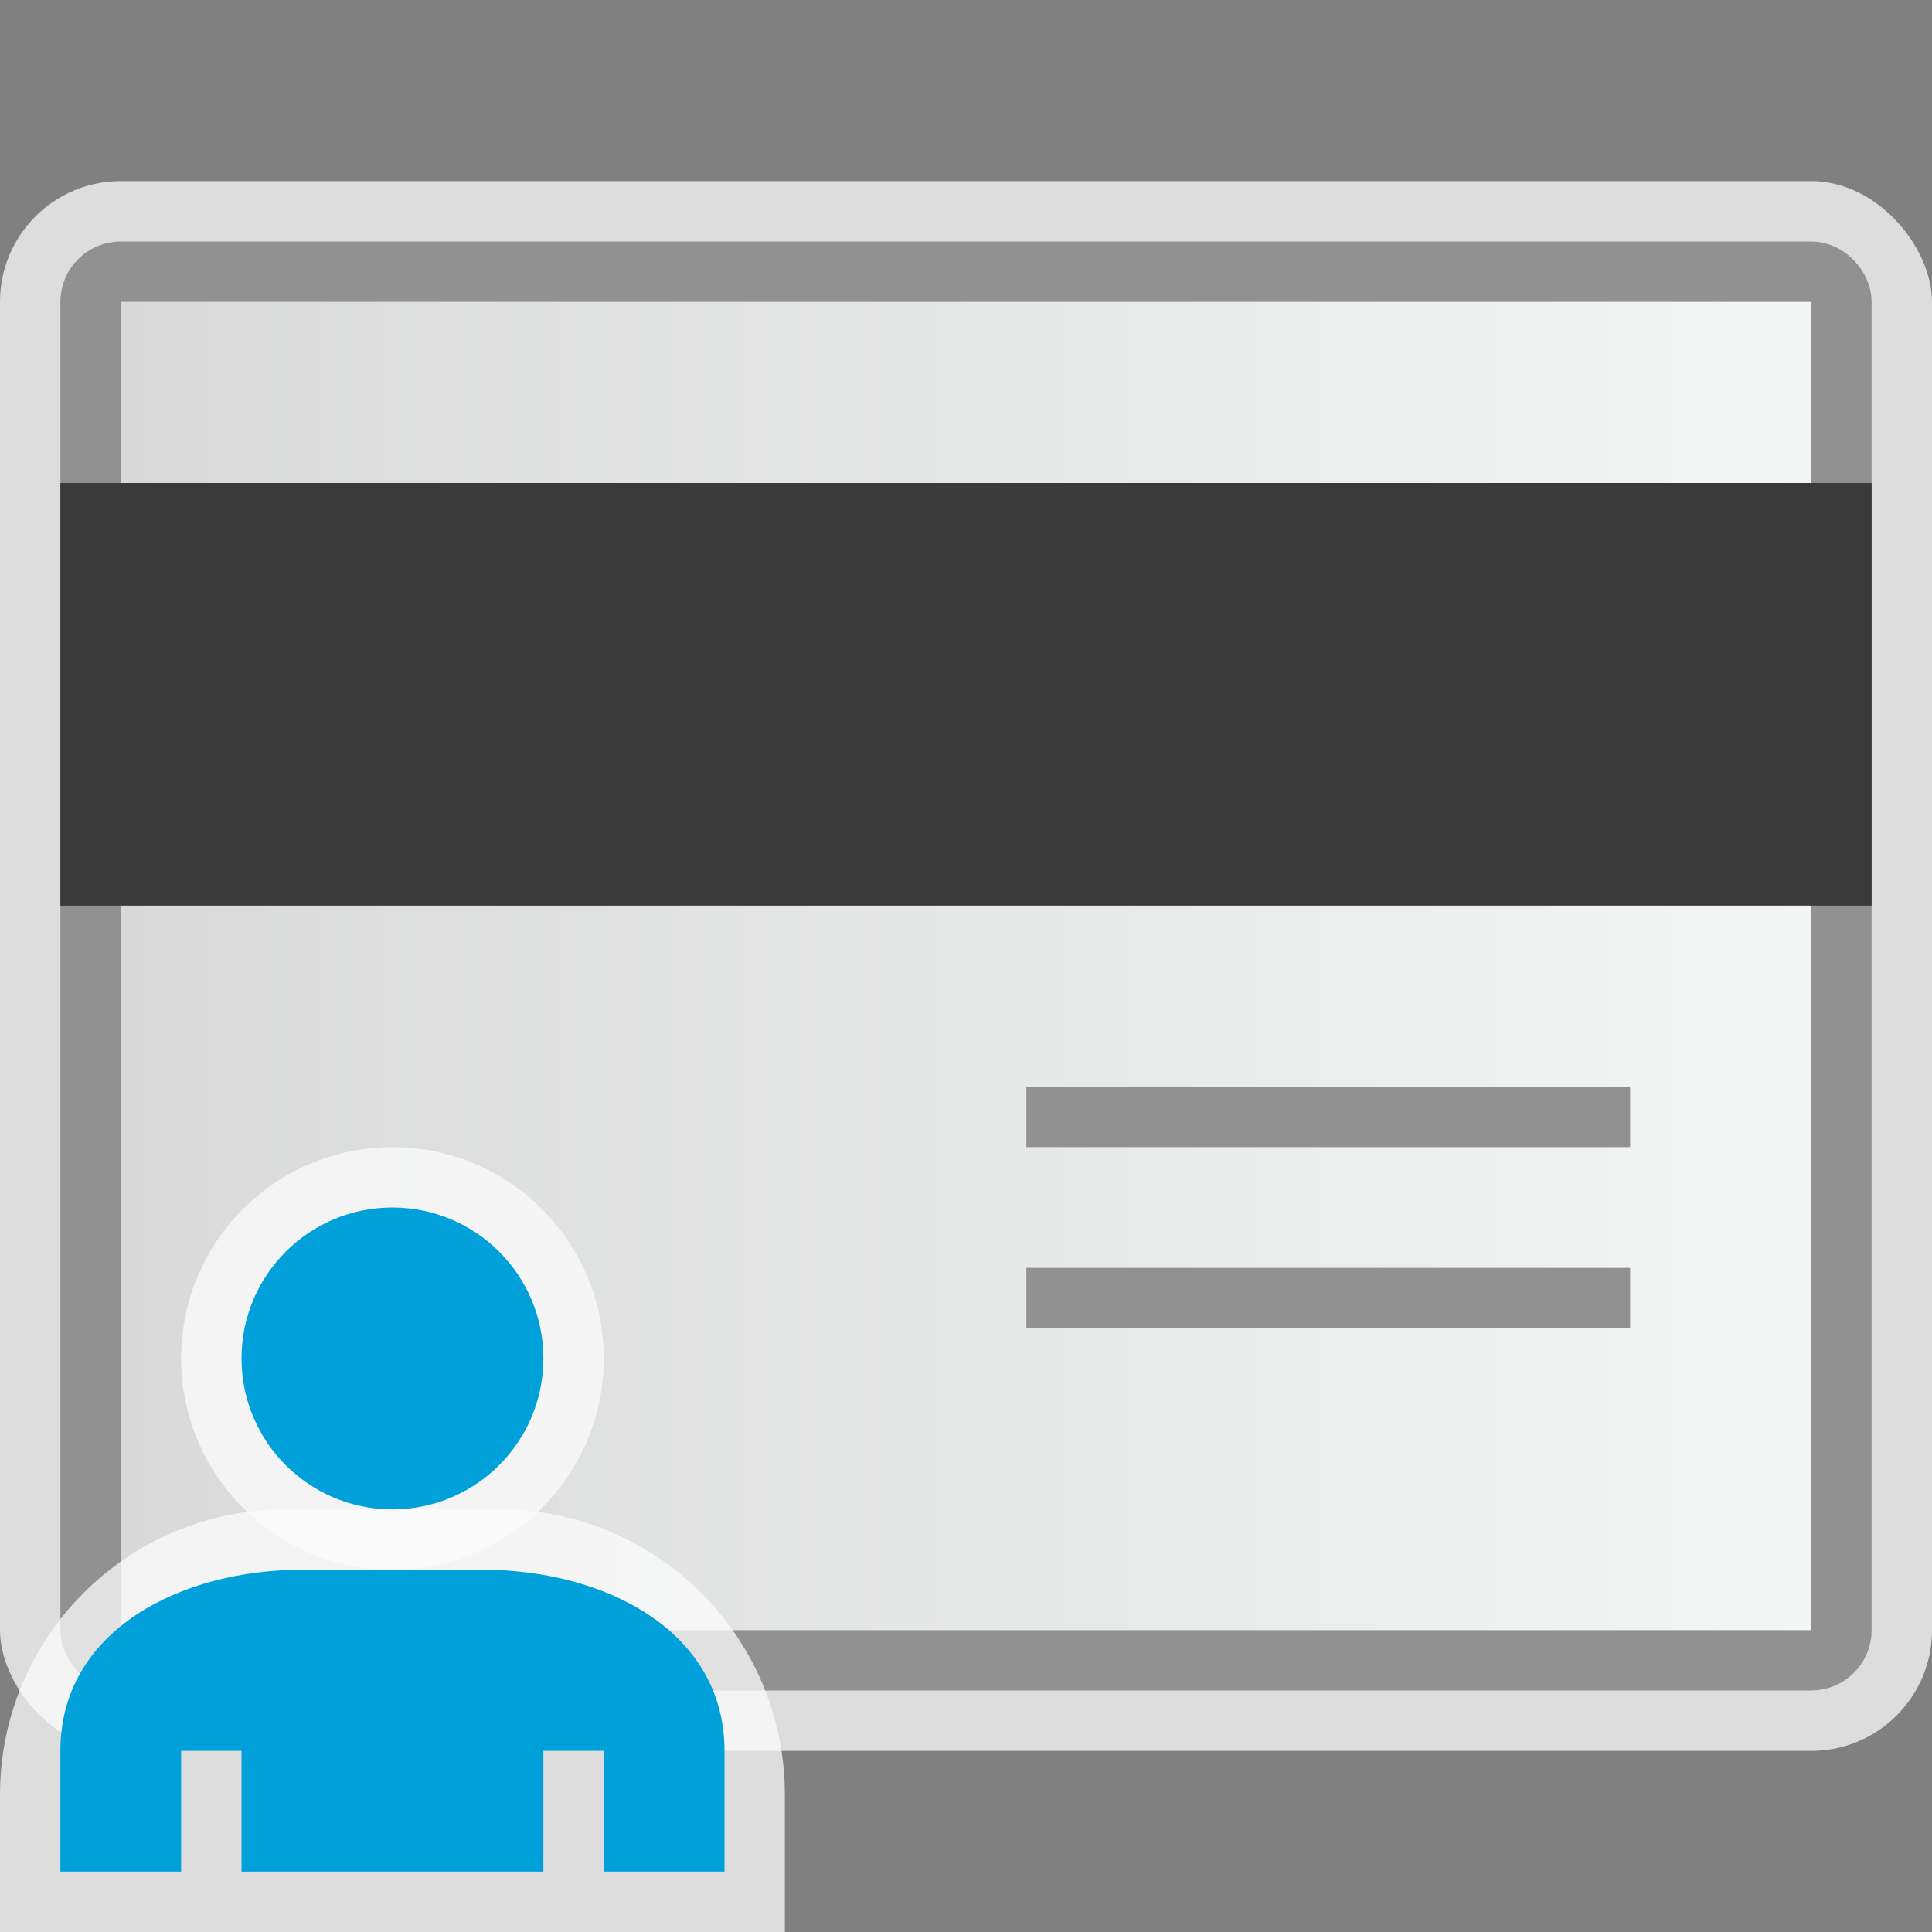 <svg width="32" height="32" viewBox="0 0 32 32" fill="none" xmlns="http://www.w3.org/2000/svg">
<rect x="0" y="0" width="32" height="32" fill="#808080" stroke="none"/>
<g clip-path="url(#clip0_2080_14624)">
<rect y="3" width="32" height="26" rx="2" fill="#FCFCFC" fill-opacity="0.75"/>
<rect x="1.5" y="4.5" width="29" height="23" rx="0.5" fill="url(#paint0_linear_2080_14624)" stroke="#919191"/>
<rect x="1" y="8" width="30" height="7" fill="#3A3A3A"/>
<rect x="17" y="18" width="10" height="1" fill="#919191"/>
<rect x="17" y="21" width="10" height="1" fill="#919191"/>
<g clip-path="url(#clip1_2080_14624)">
<circle cx="6.5" cy="22.5" r="3.5" fill="#FCFCFC" fill-opacity="0.75"/>
<path d="M0 29.727C0 27.116 2.116 25 4.727 25H8.273C10.883 25 13 27.116 13 29.727V32H0V29.727Z" fill="#FCFCFC" fill-opacity="0.75"/>
<path d="M8 26H5C3 26 1 27 1 29V31H3V29H4V31H9V29H10V31H12L12 29C12 27 10 26 8 26Z" fill="#00A1DB"/>
<circle cx="6.5" cy="22.5" r="2.5" fill="#00A1DB"/>
</g>
</g>
<defs>
<linearGradient id="paint0_linear_2080_14624" x1="31" y1="17.091" x2="1" y2="17.091" gradientUnits="userSpaceOnUse">
<stop stop-color="#F4F7F6"/>
<stop offset="1" stop-color="#D8D8D8"/>
</linearGradient>
<clipPath id="clip0_2080_14624">
<rect width="32" height="32" fill="white"/>
</clipPath>
<clipPath id="clip1_2080_14624">
<rect width="13" height="13" fill="white" transform="translate(0 19)"/>
</clipPath>
</defs>
</svg>
